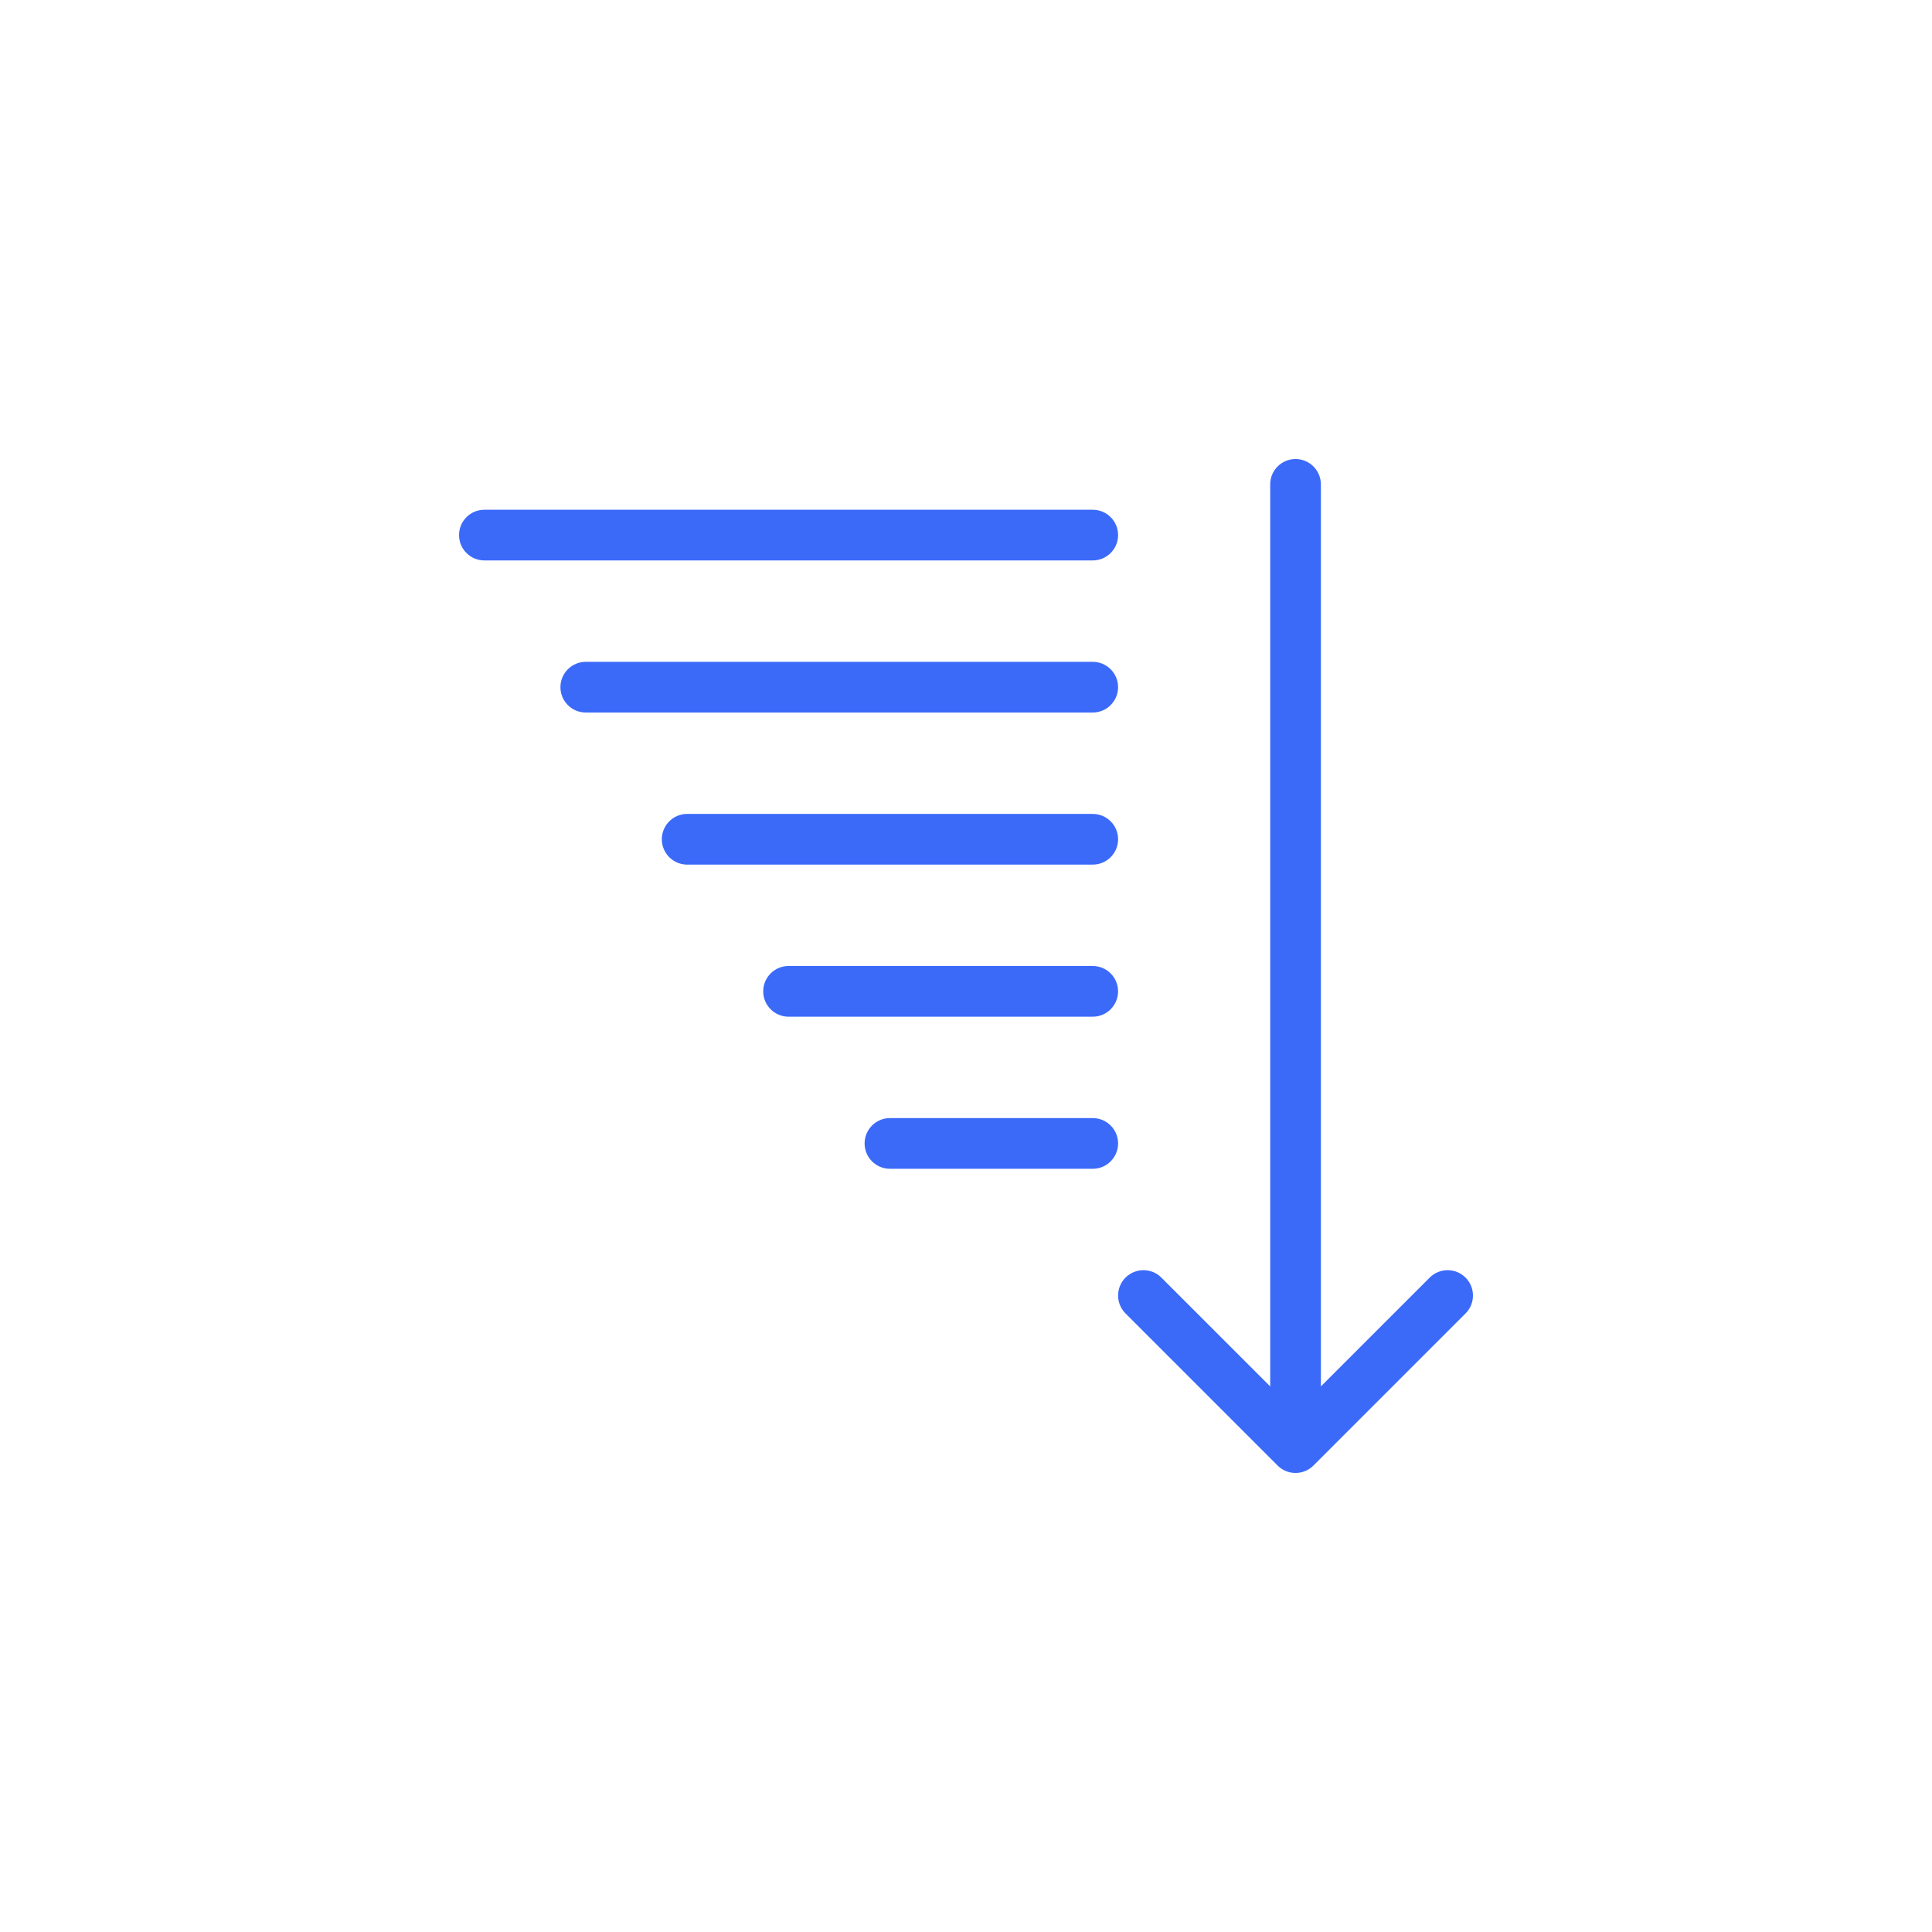 <?xml version="1.0" encoding="UTF-8"?>
<svg width="752pt" height="752pt" version="1.1" viewBox="0 0 752 752" xmlns="http://www.w3.org/2000/svg">
 <path d="m494.4 539.64v-351.1c0-5.449 4.414-9.867 9.863-9.867s9.867 4.418 9.867 9.867v351.1l42.355-42.355c3.852-3.852 10.102-3.852 13.953 0 3.852 3.856 3.852 10.102 0 13.953l-59.199 59.199c-3.852 3.852-10.098 3.852-13.953 0l-59.195-59.199c-3.856-3.852-3.856-10.098 0-13.953 3.852-3.852 10.098-3.852 13.953 0zm-305.86-321.5c-5.449 0-9.867-4.418-9.867-9.867 0-5.449 4.418-9.863 9.867-9.863h236.79c5.449 0 9.867 4.414 9.867 9.863 0 5.449-4.418 9.867-9.867 9.867zm39.465 59.199c-5.449 0-9.867-4.418-9.867-9.867 0-5.449 4.418-9.867 9.867-9.867h197.32c5.449 0 9.867 4.418 9.867 9.867 0 5.449-4.418 9.867-9.867 9.867zm39.465 59.195c-5.449 0-9.867-4.418-9.867-9.863 0-5.449 4.418-9.867 9.867-9.867h157.86c5.449 0 9.867 4.418 9.867 9.867 0 5.445-4.418 9.863-9.867 9.863zm39.465 59.199c-5.449 0-9.867-4.418-9.867-9.867 0-5.449 4.418-9.867 9.867-9.867h118.39c5.449 0 9.867 4.418 9.867 9.867 0 5.449-4.418 9.867-9.867 9.867zm39.465 59.195c-5.449 0-9.867-4.414-9.867-9.863 0-5.449 4.418-9.867 9.867-9.867h78.93c5.449 0 9.867 4.418 9.867 9.867 0 5.449-4.418 9.863-9.867 9.863z" fill="#3b6af9"/>
</svg>
